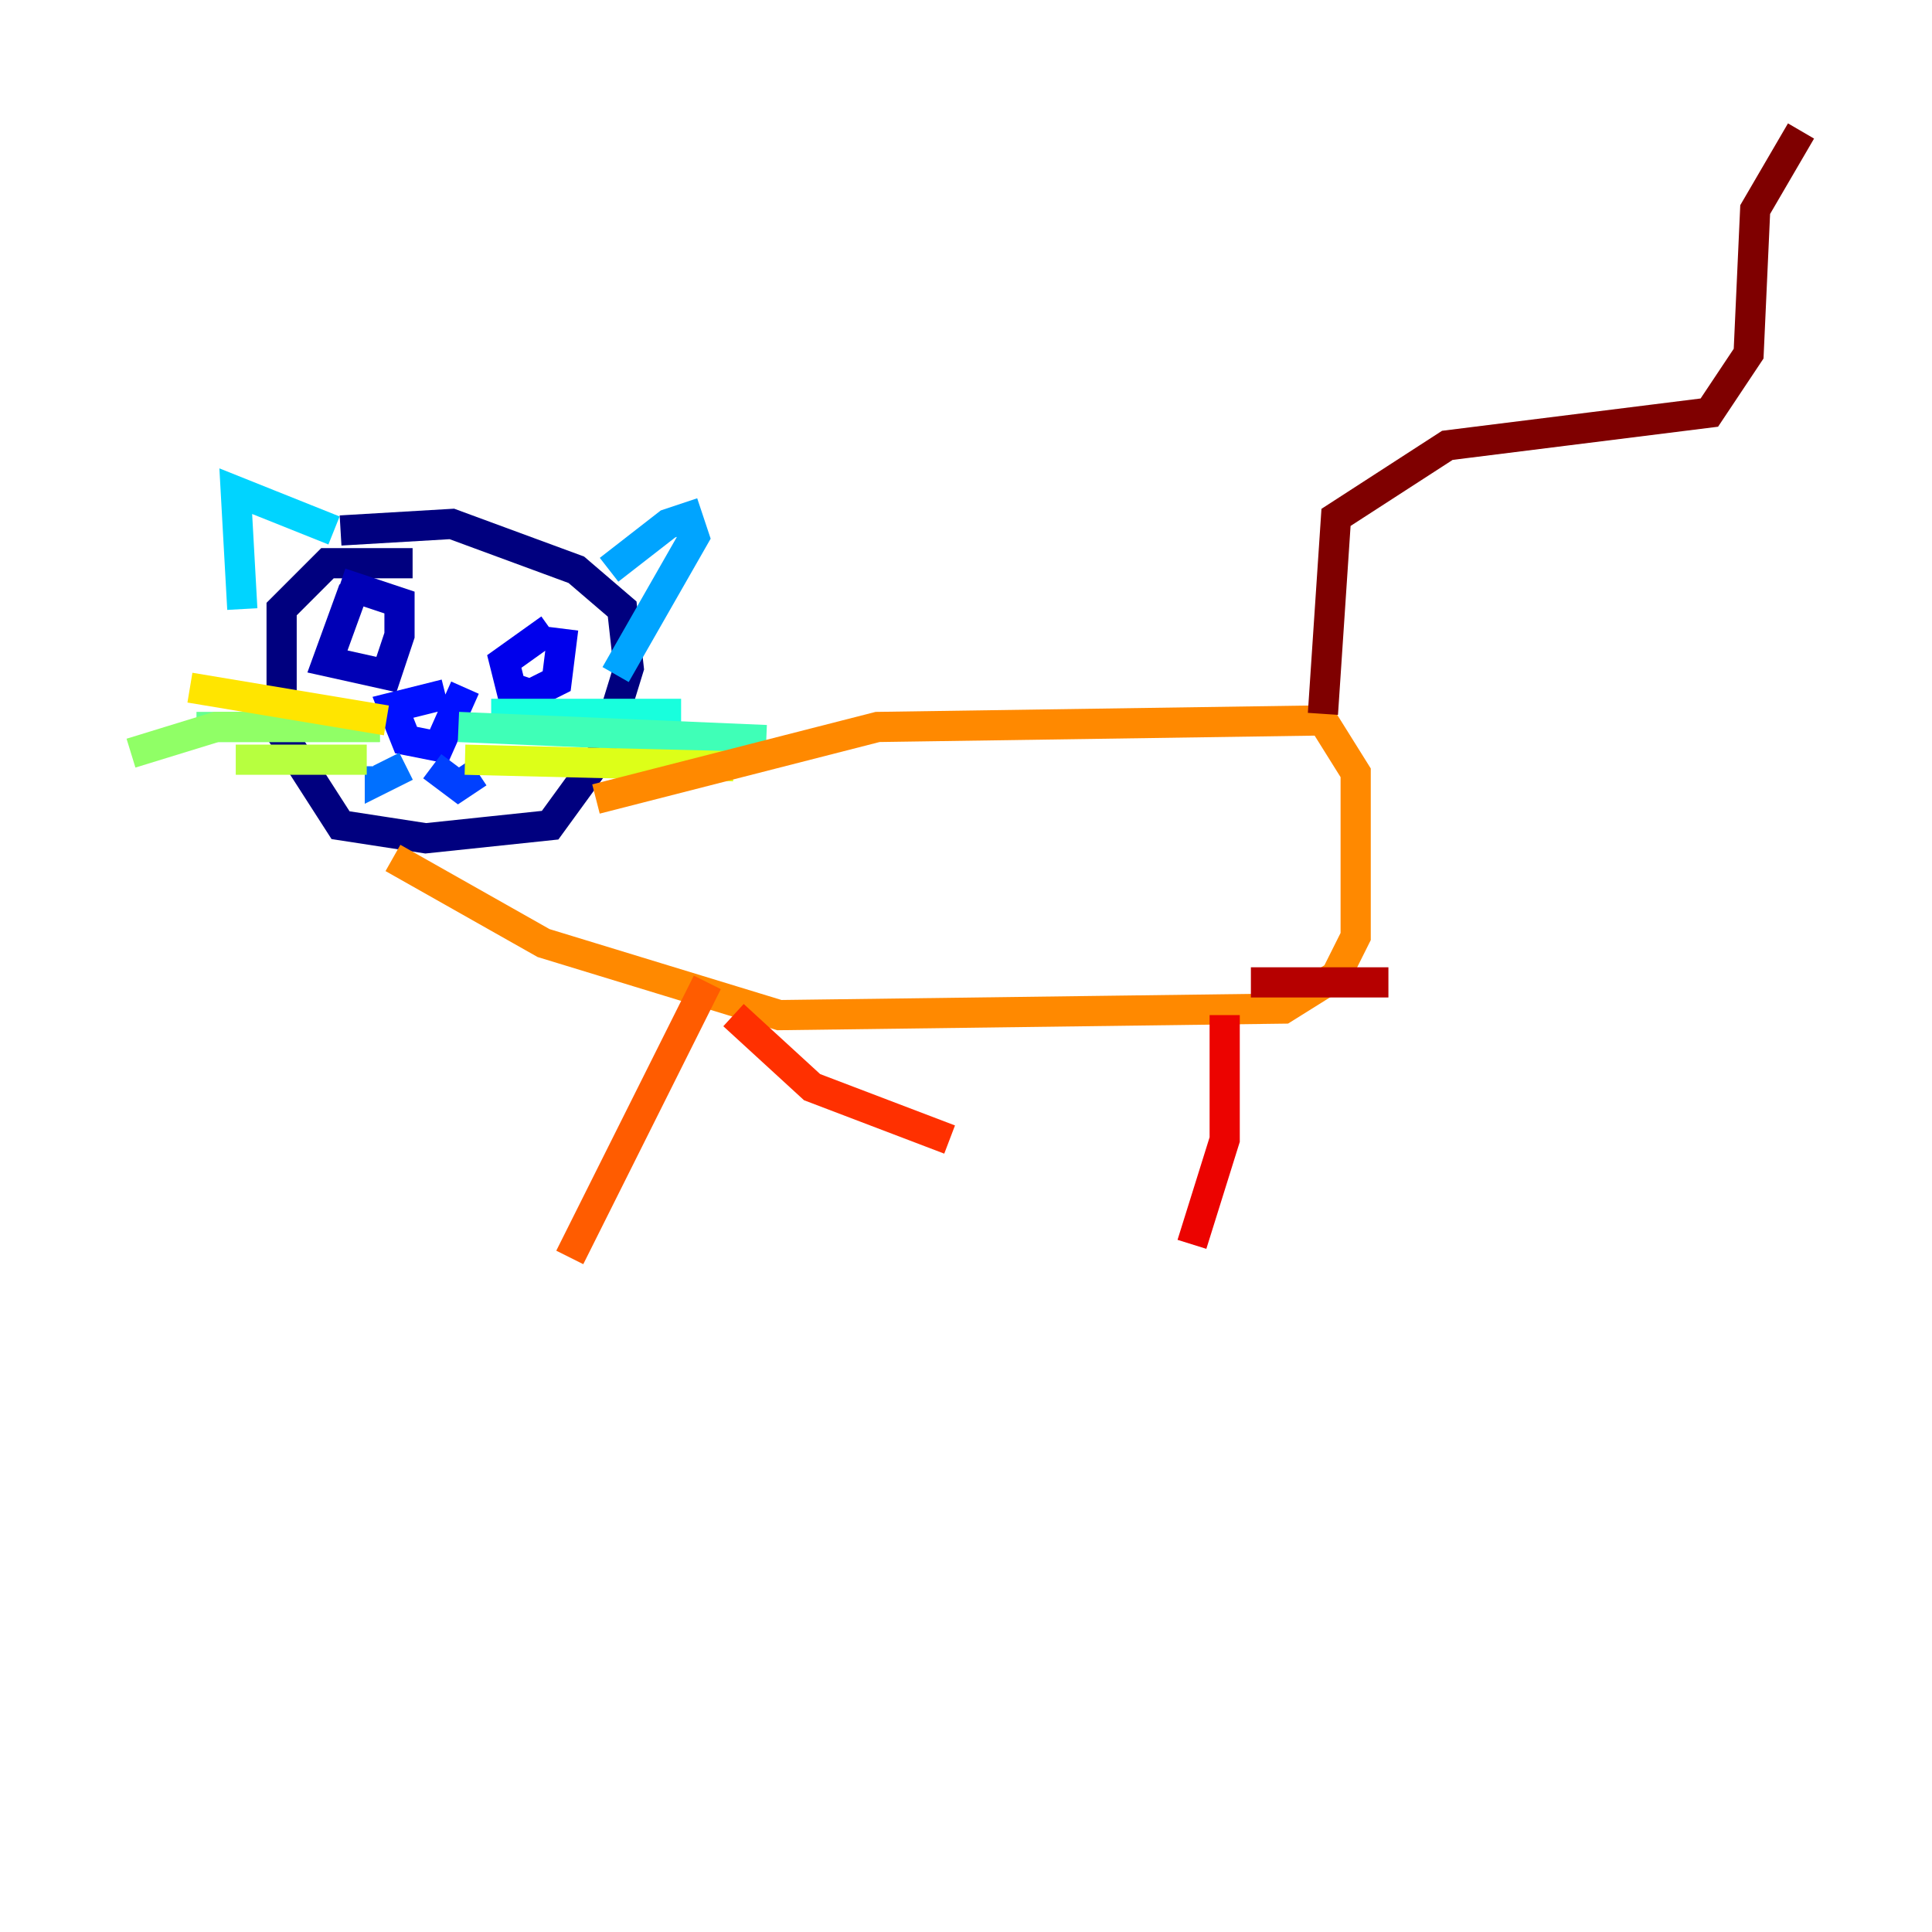 <?xml version="1.0" encoding="utf-8" ?>
<svg baseProfile="tiny" height="128" version="1.2" viewBox="0,0,128,128" width="128" xmlns="http://www.w3.org/2000/svg" xmlns:ev="http://www.w3.org/2001/xml-events" xmlns:xlink="http://www.w3.org/1999/xlink"><defs /><polyline fill="none" points="27.336,37.315 21.695,37.315 18.658,40.352 18.658,48.597 22.563,54.671 28.203,55.539 36.447,54.671 39.919,49.898 41.654,44.258 41.22,40.352 38.183,37.749 29.939,34.712 22.563,35.146" stroke="#00007f" stroke-width="2" /><polyline fill="none" points="23.43,39.051 21.695,43.824 25.6,44.691 26.468,42.088 26.468,39.919 22.563,38.617" stroke="#0000b6" stroke-width="2" /><polyline fill="none" points="36.447,41.654 33.41,43.824 33.844,45.559 35.146,45.993 36.881,45.125 37.315,41.654" stroke="#0000ec" stroke-width="2" /><polyline fill="none" points="29.505,45.993 26.034,46.861 26.902,49.031 29.071,49.464 30.807,45.559" stroke="#0010ff" stroke-width="2" /><polyline fill="none" points="28.637,50.766 30.373,52.068 31.675,51.2" stroke="#0040ff" stroke-width="2" /><polyline fill="none" points="26.902,50.766 25.166,51.634 25.166,50.766" stroke="#0070ff" stroke-width="2" /><polyline fill="none" points="40.352,37.749 44.258,34.712 45.559,34.278 45.993,35.58 40.786,44.691" stroke="#00a4ff" stroke-width="2" /><polyline fill="none" points="22.129,35.146 15.62,32.542 16.054,40.352" stroke="#00d4ff" stroke-width="2" /><polyline fill="none" points="32.542,47.295 45.125,47.295" stroke="#18ffdd" stroke-width="2" /><polyline fill="none" points="30.373,48.163 50.766,49.031" stroke="#3fffb7" stroke-width="2" /><polyline fill="none" points="25.166,48.163 13.017,48.163" stroke="#66ff90" stroke-width="2" /><polyline fill="none" points="25.166,48.163 14.319,48.163 8.678,49.898" stroke="#90ff66" stroke-width="2" /><polyline fill="none" points="24.298,50.332 15.62,50.332" stroke="#b7ff3f" stroke-width="2" /><polyline fill="none" points="30.807,50.332 48.597,50.766" stroke="#ddff18" stroke-width="2" /><polyline fill="none" points="25.6,47.729 12.583,45.559" stroke="#ffe500" stroke-width="2" /><polyline fill="none" points="24.732,42.088 24.732,42.088" stroke="#ffb900" stroke-width="2" /><polyline fill="none" points="39.485,52.936 58.142,48.163 87.647,47.729 89.817,51.2 89.817,62.047 88.515,64.651 85.044,66.82 51.634,67.254 36.014,62.481 26.034,56.841" stroke="#ff8900" stroke-width="2" /><polyline fill="none" points="46.861,65.085 37.749,83.308" stroke="#ff5c00" stroke-width="2" /><polyline fill="none" points="48.597,67.254 53.803,72.027 62.915,75.498" stroke="#ff3000" stroke-width="2" /><polyline fill="none" points="81.139,67.254 81.139,75.498 78.969,82.441" stroke="#ec0300" stroke-width="2" /><polyline fill="none" points="82.875,65.085 91.986,65.085" stroke="#b60000" stroke-width="2" /><polyline fill="none" points="87.647,47.295 88.515,34.278 95.891,29.505 113.248,27.336 115.851,23.43 116.285,13.885 119.322,8.678" stroke="#7f0000" stroke-width="2" /></svg>